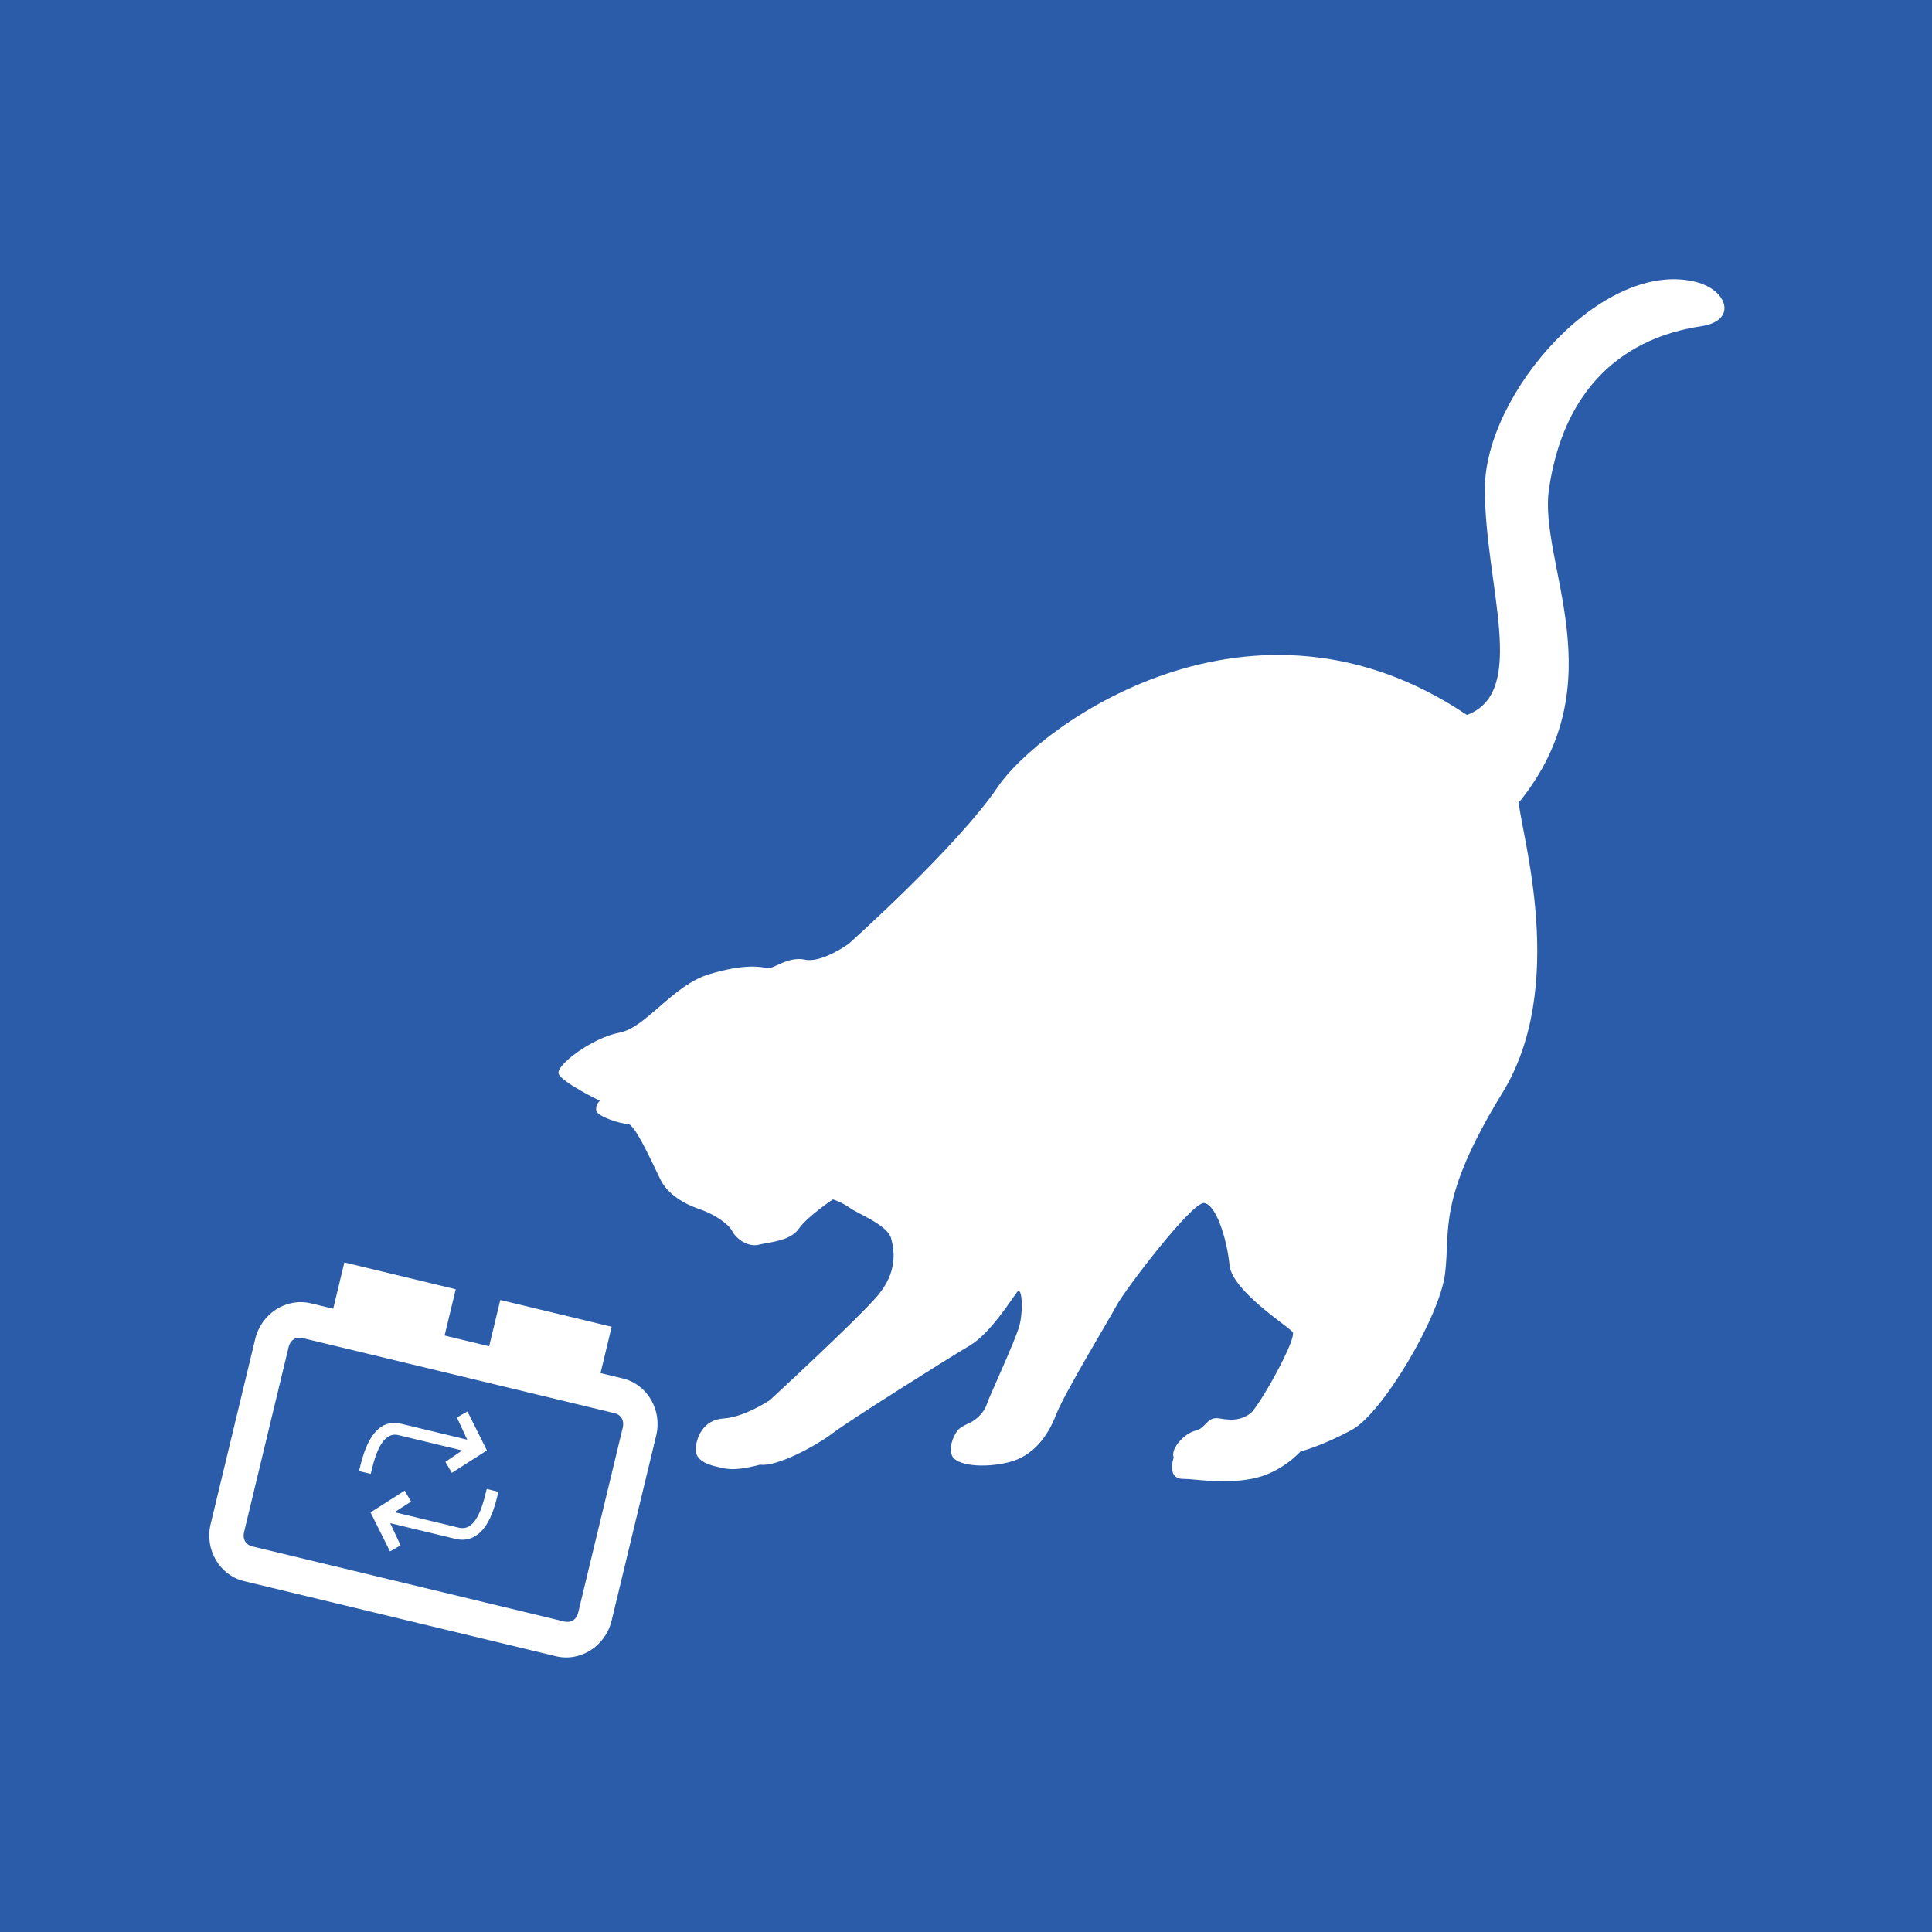 <svg width="512" height="512" viewBox="0 0 512 512" fill="none" xmlns="http://www.w3.org/2000/svg">
<rect width="512" height="512" fill="#2A5CAA"/>
<path d="M165.049 365.307L159.145 363.885L162.1 351.616L132.583 344.508L129.629 356.777L117.822 353.933L120.776 341.665L91.26 334.556L88.305 346.825L82.401 345.403C75.908 343.839 69.265 348.081 67.64 354.829L55.821 403.904C54.196 410.652 58.18 417.452 64.673 419.016L147.321 438.92C153.815 440.484 160.457 436.242 162.082 429.495L173.901 380.419C175.526 373.671 171.543 366.871 165.049 365.307ZM153.227 427.362C152.784 429.202 151.308 430.145 149.537 429.718L66.889 409.815C65.118 409.388 64.233 407.877 64.676 406.037L76.495 356.961C76.938 355.121 78.414 354.178 80.185 354.605L162.833 374.509C164.604 374.935 165.489 376.446 165.046 378.287L153.227 427.362Z" fill="white"/>
<path d="M105.536 380.31L122.479 384.391L118.035 387.409L119.739 390.318L129.039 384.38L123.876 374.051L121.086 375.65L123.822 381.534L106.26 377.304C104.4 376.857 102.592 377.103 101.042 378.092C97.374 380.616 95.978 386.413 95.254 389.419L95.151 389.849L98.25 390.595L98.405 389.951C98.974 387.589 100.215 382.436 102.798 380.787C103.573 380.292 104.503 380.061 105.536 380.31V380.31ZM131.981 395.765L132.084 395.336L128.985 394.589L128.83 395.234C128.261 397.595 127.02 402.748 124.437 404.398C123.662 404.893 122.732 405.123 121.492 404.824L104.55 400.744L108.941 397.94L107.237 395.031L98.196 400.804L103.359 411.134L106.149 409.534L103.413 403.65L120.769 407.83C122.628 408.278 124.436 408.032 125.986 407.042C129.809 404.783 131.257 398.771 131.981 395.765V395.765Z" fill="white"/>
<path d="M402.489 212.701C403.221 221.401 415.51 261.312 398.154 289.619C380.793 317.914 384.406 325.892 382.961 337.509C381.511 349.104 366.327 374.511 358.365 378.861C350.421 383.211 344.631 384.665 344.631 384.665C344.631 384.665 339.568 390.473 331.61 391.919C323.653 393.373 317.149 391.919 313.527 391.919C309.905 391.919 310.406 388.159 311.046 386.241C310.084 383.971 313.941 379.783 316.836 379.141C319.73 378.485 319.731 375.267 323.27 375.913C326.796 376.56 329.046 376.232 331.31 374.621C333.556 373.009 343.839 354.619 342.559 353.012C341.257 351.396 326.474 342.051 325.834 335.273C325.189 328.491 322.295 319.154 319.086 318.818C315.869 318.503 298.186 341.728 295.936 345.916C293.685 350.108 282.114 369.14 279.859 374.944C277.618 380.743 273.761 385.901 267.331 387.517C260.897 389.137 253.183 388.482 252.225 385.591C251.254 382.691 253.505 379.455 253.505 379.455C253.505 379.455 253.832 378.481 256.722 377.193C259.617 375.909 261.219 373.324 261.541 372.04C261.868 370.751 269.264 354.947 270.221 351.069C271.188 347.2 270.866 340.762 269.573 342.37C268.293 343.981 262.499 353.331 257.044 356.563C251.577 359.777 224.904 376.56 220.717 379.778C216.542 382.992 205.929 388.805 201.432 388.154C194.027 390.102 192.112 389.132 190.497 388.805C188.89 388.477 184.389 387.512 184.389 384.294C184.389 381.075 186.318 376.228 191.785 375.909C197.244 375.586 204.009 371.066 204.009 371.066C204.009 371.066 227.455 349.457 232.614 343.326C237.755 337.212 237.111 331.727 236.158 328.172C235.178 324.626 227.46 321.713 225.214 320.11C222.967 318.499 220.717 317.857 220.717 317.857C220.717 317.857 213.965 322.368 211.714 325.596C209.464 328.827 204.314 329.137 201.432 329.784C198.215 330.753 194.994 328.172 194.027 326.237C193.065 324.312 189.217 321.713 185.351 320.425C181.49 319.145 176.993 316.556 175.069 312.686C173.136 308.817 168.313 297.847 166.384 297.847C164.456 297.847 158.353 295.93 158.03 294.31C157.704 292.694 158.984 291.729 158.984 291.729C158.984 291.729 149.032 286.894 148.066 284.628C147.095 282.366 157.064 274.959 164.134 273.666C171.212 272.369 178.273 261.084 187.92 258.185C197.566 255.281 201.745 256.246 203.356 256.573C204.967 256.896 208.811 253.35 213.321 254.32C217.817 255.281 224.904 250.123 224.904 250.123C224.904 250.123 253.501 224.641 264.436 208.522C275.367 192.386 331.61 151.007 388.751 189.473C405.145 183.341 393.5 155.065 393.5 129.565C393.5 104.065 425.064 68.252 449.66 74.781C457.897 76.968 460.365 84.977 450.958 86.431C441.555 87.881 415.857 93.431 410.5 129.565C407.596 149.152 428.53 180.756 402.489 212.693V212.701Z" fill="white"/>
</svg>
